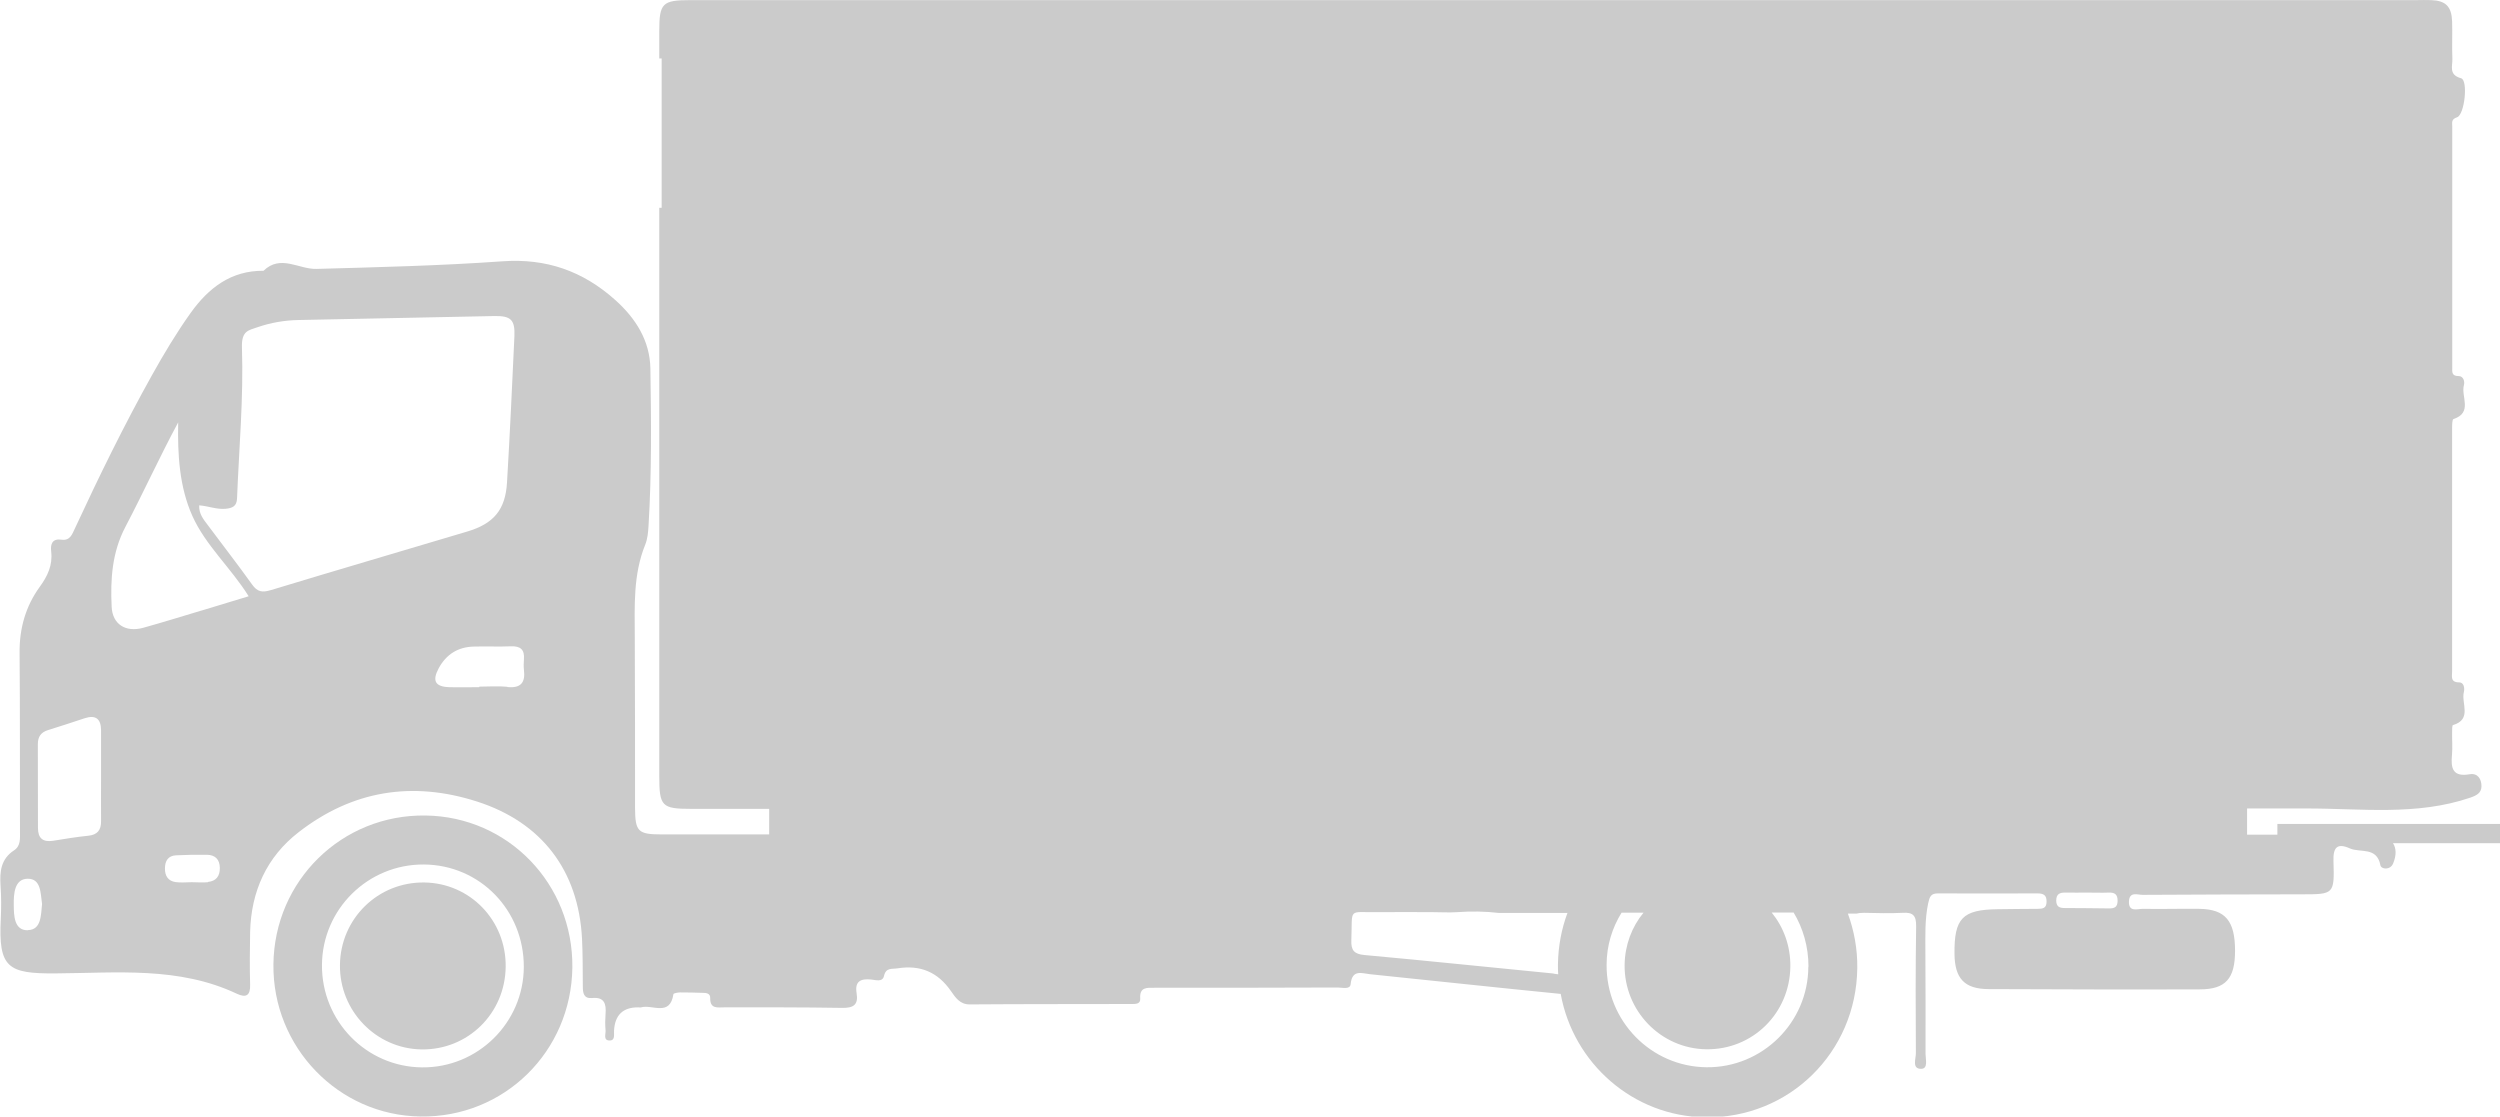 <svg width="103" height="46" viewBox="0 0 103 46" fill="none" xmlns="http://www.w3.org/2000/svg">
<g clip-path="url(#clip0_170_4398)">
<path d="M103 33.945H93.828V34.389C93.414 34.389 92.994 34.389 92.58 34.389V33.309C93.387 33.309 94.188 33.309 94.994 33.309C97.256 33.303 99.55 33.621 101.774 32.864C102.041 32.771 102.232 32.672 102.237 32.392C102.237 32.085 102.074 31.844 101.752 31.899C101.054 32.02 100.967 31.658 101.022 31.098C101.049 30.791 101.022 30.484 101.027 30.171C101.027 30.067 101.027 29.886 101.06 29.875C101.866 29.634 101.392 28.97 101.512 28.509C101.55 28.35 101.512 28.114 101.321 28.114C100.945 28.114 101.027 27.868 101.027 27.659C101.027 24.33 101.027 21.001 101.027 17.672C101.027 17.529 101.027 17.282 101.082 17.266C101.888 16.997 101.387 16.339 101.512 15.873C101.556 15.708 101.49 15.494 101.294 15.494C100.994 15.494 101.033 15.313 101.033 15.132C101.033 11.825 101.033 8.518 101.033 5.205C101.033 5.068 100.978 4.914 101.229 4.832C101.545 4.728 101.692 3.307 101.398 3.225C100.875 3.082 101.049 2.726 101.038 2.424C101.016 1.909 101.044 1.399 101.027 0.883C101.005 0.269 100.766 0.027 100.166 0.005C99.965 -0.005 99.757 0.005 99.556 0.005C75.849 0.005 52.143 0.005 28.437 0.005C27.292 0.005 27.162 0.132 27.162 1.272C27.162 1.651 27.162 2.029 27.162 2.408H27.26V8.562H27.162C27.162 16.366 27.162 24.171 27.162 31.976C27.162 33.221 27.265 33.325 28.475 33.325C29.549 33.325 30.617 33.325 31.69 33.325V34.378C30.219 34.378 28.742 34.378 27.27 34.378C26.284 34.378 26.17 34.263 26.164 33.292C26.164 30.95 26.164 28.608 26.153 26.266C26.148 24.972 26.082 23.677 26.584 22.438C26.682 22.197 26.704 21.917 26.72 21.654C26.851 19.498 26.829 17.337 26.796 15.182C26.774 14.041 26.202 13.125 25.352 12.363C24.017 11.167 22.507 10.635 20.693 10.766C18.148 10.947 15.592 11.008 13.041 11.079C12.311 11.101 11.564 10.47 10.856 11.156C9.521 11.145 8.594 11.858 7.853 12.895C7.27 13.712 6.752 14.578 6.262 15.456C5.112 17.518 4.076 19.635 3.085 21.774C2.97 22.015 2.888 22.284 2.534 22.235C2.153 22.18 2.071 22.416 2.109 22.723C2.174 23.288 1.962 23.732 1.635 24.182C1.057 24.977 0.796 25.893 0.807 26.902C0.828 29.349 0.817 31.795 0.823 34.241C0.823 34.532 0.861 34.85 0.583 35.031C0.038 35.387 -0.016 35.903 0.022 36.484C0.054 36.934 0.054 37.389 0.033 37.839C-0.071 39.874 0.316 40.12 2.294 40.104C4.812 40.087 7.368 39.813 9.76 40.943C10.136 41.119 10.322 41.02 10.305 40.559C10.284 39.841 10.294 39.122 10.305 38.404C10.344 36.725 10.987 35.305 12.306 34.285C14.518 32.568 16.987 32.168 19.652 33.023C22.317 33.879 23.832 35.859 23.979 38.667C24.012 39.325 24.006 39.983 24.012 40.642C24.012 40.916 24.05 41.151 24.398 41.119C24.894 41.069 24.982 41.355 24.949 41.766C24.933 41.991 24.927 42.221 24.949 42.446C24.965 42.599 24.834 42.879 25.134 42.868C25.352 42.857 25.287 42.616 25.298 42.462C25.334 41.819 25.666 41.499 26.295 41.503C26.333 41.503 26.377 41.514 26.415 41.503C26.873 41.371 27.603 41.898 27.745 40.96C27.75 40.921 27.924 40.888 28.023 40.888C28.328 40.888 28.633 40.894 28.944 40.905C29.091 40.905 29.265 40.921 29.26 41.113C29.249 41.579 29.565 41.503 29.843 41.503C31.456 41.503 33.069 41.497 34.682 41.525C35.151 41.535 35.374 41.409 35.292 40.916C35.211 40.428 35.461 40.312 35.892 40.356C36.072 40.373 36.361 40.477 36.421 40.208C36.502 39.852 36.748 39.934 36.982 39.895C37.919 39.748 38.639 40.049 39.184 40.839C39.358 41.086 39.543 41.382 39.947 41.382C42.17 41.365 44.399 41.371 46.623 41.365C46.786 41.365 46.993 41.371 46.977 41.141C46.944 40.652 47.266 40.696 47.576 40.696C50.089 40.696 52.601 40.696 55.113 40.685C55.304 40.685 55.625 40.784 55.647 40.543C55.707 39.923 56.116 40.104 56.443 40.137C59.064 40.406 61.68 40.691 64.301 40.949C64.819 43.806 67.282 45.995 70.263 46.033C73.708 46.082 76.476 43.362 76.52 39.895C76.531 39.1 76.389 38.343 76.133 37.641H76.487C76.563 37.619 76.661 37.608 76.798 37.608C77.326 37.619 77.86 37.636 78.389 37.608C78.814 37.581 78.95 37.718 78.945 38.157C78.918 39.901 78.923 41.651 78.934 43.395C78.934 43.625 78.765 44.036 79.147 44.036C79.452 44.036 79.332 43.642 79.332 43.417C79.337 42.018 79.332 40.62 79.326 39.226C79.326 38.552 79.299 37.883 79.441 37.214C79.501 36.945 79.55 36.808 79.839 36.808C81.207 36.813 82.574 36.813 83.942 36.808C84.188 36.808 84.324 36.873 84.318 37.153C84.318 37.422 84.155 37.444 83.953 37.444C83.403 37.444 82.852 37.455 82.302 37.46C80.852 37.477 80.509 37.833 80.525 39.303C80.536 40.312 80.934 40.746 81.926 40.751C84.825 40.762 87.724 40.773 90.624 40.762C91.697 40.762 92.084 40.323 92.084 39.172C92.084 37.938 91.686 37.46 90.613 37.444C89.839 37.433 89.06 37.46 88.286 37.444C88.062 37.444 87.692 37.597 87.713 37.131C87.735 36.72 88.068 36.868 88.275 36.868C90.46 36.852 92.645 36.852 94.831 36.846C96.155 36.846 96.182 36.846 96.139 35.486C96.117 34.899 96.302 34.724 96.814 34.954C97.245 35.146 97.926 34.872 98.073 35.65C98.106 35.815 98.477 35.864 98.597 35.574C98.738 35.234 98.727 34.943 98.591 34.74H103.011V33.972L103 33.945ZM1.15 38.327C0.578 38.338 0.572 37.724 0.567 37.279C0.561 36.824 0.594 36.215 1.134 36.204C1.7 36.193 1.668 36.813 1.733 37.246C1.684 37.702 1.706 38.31 1.15 38.321V38.327ZM3.63 34.433C3.144 34.482 2.659 34.564 2.18 34.641C1.766 34.702 1.564 34.537 1.564 34.109C1.564 32.963 1.564 31.811 1.559 30.665C1.559 30.352 1.684 30.171 1.984 30.078C2.491 29.924 2.992 29.754 3.493 29.59C3.94 29.447 4.158 29.612 4.164 30.078C4.164 30.714 4.164 31.35 4.164 31.987C4.164 32.601 4.158 33.215 4.164 33.83C4.169 34.203 4.011 34.394 3.635 34.433H3.63ZM8.572 36.347C8.349 36.369 8.126 36.347 7.902 36.347C7.679 36.347 7.45 36.374 7.232 36.342C6.927 36.298 6.79 36.084 6.796 35.777C6.796 35.469 6.927 35.255 7.254 35.239C7.679 35.217 8.104 35.212 8.529 35.217C8.867 35.223 9.052 35.409 9.057 35.755C9.063 36.095 8.905 36.303 8.567 36.336L8.572 36.347ZM8.305 25.153C7.504 25.394 6.703 25.641 5.897 25.866C5.172 26.063 4.632 25.718 4.6 24.999C4.545 23.864 4.616 22.756 5.166 21.708C5.907 20.299 6.567 18.84 7.341 17.403C7.314 18.73 7.39 20.058 7.924 21.253C8.469 22.471 9.504 23.381 10.245 24.566C9.575 24.769 8.932 24.966 8.294 25.158L8.305 25.153ZM11.15 24.314C10.807 24.418 10.605 24.39 10.387 24.083C9.793 23.25 9.161 22.443 8.551 21.621C8.382 21.396 8.191 21.171 8.207 20.82C8.578 20.847 8.921 20.995 9.292 20.962C9.575 20.935 9.755 20.858 9.766 20.535C9.848 18.461 10.038 16.388 9.968 14.32C9.946 13.624 10.235 13.613 10.611 13.481C11.15 13.295 11.717 13.196 12.295 13.185C14.987 13.13 17.679 13.075 20.371 13.021C21.047 13.01 21.221 13.174 21.194 13.849C21.101 15.862 21.009 17.869 20.889 19.877C20.823 21.006 20.338 21.577 19.248 21.9C16.551 22.707 13.848 23.496 11.156 24.314H11.15ZM20.905 28.296C20.524 28.257 20.131 28.29 19.744 28.29V28.312C19.336 28.312 18.927 28.323 18.518 28.312C17.93 28.296 17.793 28.054 18.077 27.528C18.387 26.957 18.872 26.655 19.515 26.639C20.028 26.623 20.535 26.65 21.047 26.628C21.445 26.612 21.619 26.765 21.586 27.166C21.576 27.308 21.57 27.456 21.586 27.599C21.652 28.125 21.456 28.361 20.905 28.306V28.296ZM64.007 40.109C61.408 39.857 58.813 39.583 56.214 39.347C55.794 39.309 55.658 39.155 55.675 38.738C55.729 37.356 55.505 37.603 56.792 37.581C57.544 37.57 58.301 37.581 59.053 37.581C59.38 37.581 59.707 37.603 60.034 37.581C60.617 37.537 61.195 37.548 61.762 37.614H64.579C64.334 38.272 64.198 38.985 64.187 39.736C64.187 39.874 64.187 40.011 64.198 40.142C64.132 40.131 64.067 40.126 64.007 40.115V40.109ZM74.503 39.83C74.498 42.128 72.607 43.993 70.312 43.971C68.018 43.949 66.176 42.062 66.192 39.748C66.192 38.963 66.421 38.228 66.808 37.603H67.713C67.233 38.184 66.945 38.936 66.934 39.753C66.912 41.645 68.421 43.203 70.296 43.23C72.204 43.258 73.74 41.749 73.762 39.824C73.773 38.974 73.484 38.201 72.994 37.597H73.898C74.285 38.239 74.509 39.002 74.509 39.824L74.503 39.83ZM86.907 37.427C86.297 37.416 85.681 37.416 85.07 37.411C84.863 37.411 84.722 37.367 84.716 37.109C84.716 36.824 84.869 36.769 85.103 36.775C85.408 36.78 85.713 36.775 86.019 36.775C86.302 36.775 86.591 36.786 86.874 36.775C87.125 36.764 87.25 36.846 87.245 37.12C87.239 37.373 87.12 37.427 86.901 37.427H86.907Z" fill="#CBCBCB"/>
<path d="M17.532 33.599C14.088 33.55 11.303 36.276 11.265 39.731C11.226 43.142 13.94 45.956 17.325 46C20.769 46.049 23.537 43.329 23.581 39.863C23.619 36.424 20.943 33.648 17.537 33.599H17.532ZM17.385 43.976C15.09 43.954 13.248 42.068 13.265 39.753C13.281 37.455 15.161 35.601 17.466 35.617C19.772 35.634 21.586 37.499 21.581 39.835C21.576 42.133 19.684 43.998 17.39 43.976H17.385Z" fill="#CBCBCB"/>
<path d="M17.483 36.358C15.575 36.331 14.028 37.844 14.006 39.758C13.984 41.651 15.494 43.208 17.368 43.236C19.276 43.263 20.813 41.755 20.834 39.83C20.856 37.921 19.368 36.385 17.483 36.358Z" fill="#CBCBCB"/>
</g>
<defs>
<clipPath id="clip0_170_4398">
<rect width="103" height="46" fill="white"/>
</clipPath>
</defs>
</svg>
